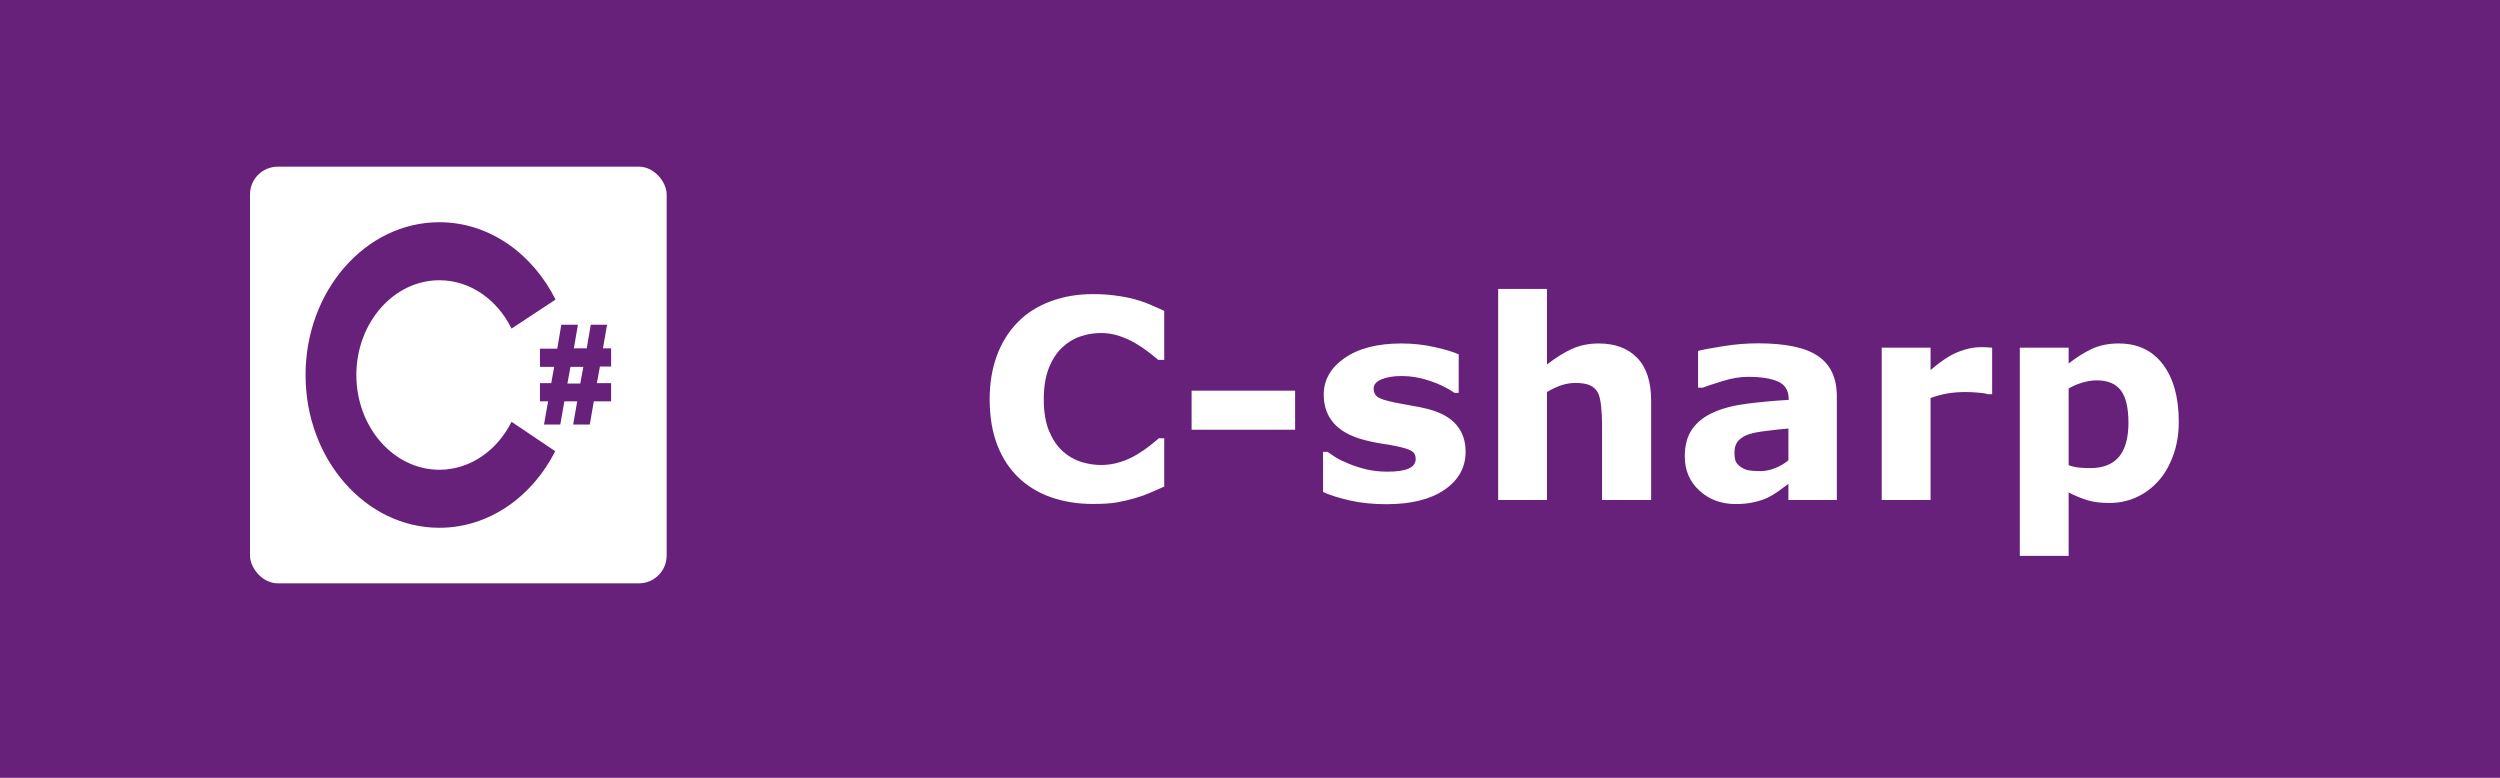 <svg width="90" height="28" viewBox="0 0 90 28" fill="none" xmlns="http://www.w3.org/2000/svg">
<path d="M90 0H0V28H90V0Z" fill="#68217A"/>
<path d="M39.339 18.142C38.798 18.142 38.299 18.062 37.84 17.902C37.384 17.743 36.992 17.505 36.663 17.189C36.334 16.874 36.079 16.48 35.897 16.008C35.717 15.536 35.628 14.991 35.628 14.372C35.628 13.796 35.714 13.273 35.887 12.805C36.059 12.336 36.31 11.934 36.639 11.599C36.954 11.276 37.345 11.027 37.81 10.852C38.279 10.676 38.79 10.588 39.344 10.588C39.65 10.588 39.925 10.606 40.169 10.642C40.416 10.674 40.644 10.718 40.852 10.773C41.071 10.835 41.268 10.905 41.443 10.983C41.622 11.058 41.779 11.128 41.912 11.193V12.956H41.697C41.606 12.878 41.491 12.785 41.351 12.678C41.214 12.57 41.058 12.464 40.882 12.36C40.703 12.256 40.509 12.168 40.301 12.097C40.092 12.025 39.87 11.989 39.632 11.989C39.368 11.989 39.117 12.032 38.88 12.116C38.642 12.198 38.422 12.334 38.221 12.526C38.029 12.712 37.872 12.958 37.752 13.264C37.635 13.57 37.576 13.941 37.576 14.377C37.576 14.833 37.64 15.213 37.767 15.52C37.897 15.825 38.06 16.066 38.255 16.242C38.453 16.421 38.675 16.55 38.919 16.628C39.163 16.703 39.404 16.74 39.642 16.74C39.87 16.74 40.094 16.706 40.315 16.638C40.54 16.569 40.747 16.477 40.935 16.359C41.095 16.265 41.243 16.164 41.38 16.057C41.517 15.949 41.629 15.856 41.717 15.778H41.912V17.517C41.73 17.598 41.556 17.674 41.39 17.746C41.224 17.818 41.05 17.88 40.867 17.932C40.63 18 40.407 18.052 40.198 18.088C39.99 18.124 39.703 18.142 39.339 18.142ZM46.624 15.471H42.898V14.065H46.624V15.471ZM52.762 16.262C52.762 16.828 52.508 17.285 52 17.634C51.492 17.979 50.797 18.151 49.915 18.151C49.427 18.151 48.984 18.106 48.587 18.015C48.19 17.924 47.871 17.823 47.63 17.712V16.267H47.791C47.879 16.328 47.98 16.397 48.094 16.472C48.211 16.543 48.375 16.621 48.587 16.706C48.769 16.781 48.976 16.846 49.207 16.901C49.438 16.953 49.685 16.98 49.949 16.98C50.294 16.98 50.55 16.942 50.716 16.867C50.882 16.789 50.965 16.675 50.965 16.525C50.965 16.392 50.916 16.296 50.818 16.237C50.721 16.175 50.535 16.117 50.262 16.061C50.132 16.032 49.954 16.001 49.73 15.969C49.508 15.933 49.306 15.891 49.124 15.842C48.626 15.712 48.257 15.51 48.016 15.236C47.775 14.96 47.654 14.616 47.654 14.206C47.654 13.679 47.903 13.241 48.401 12.893C48.903 12.541 49.586 12.365 50.452 12.365C50.862 12.365 51.255 12.408 51.629 12.492C52.007 12.574 52.301 12.662 52.513 12.756V14.143H52.361C52.101 13.963 51.803 13.819 51.468 13.708C51.136 13.594 50.799 13.537 50.457 13.537C50.174 13.537 49.935 13.576 49.739 13.654C49.547 13.732 49.451 13.843 49.451 13.986C49.451 14.117 49.495 14.216 49.583 14.284C49.671 14.352 49.878 14.421 50.203 14.489C50.382 14.525 50.574 14.561 50.779 14.597C50.988 14.629 51.196 14.671 51.404 14.724C51.867 14.844 52.208 15.034 52.43 15.295C52.651 15.552 52.762 15.874 52.762 16.262ZM59.441 18H57.674V15.28C57.674 15.059 57.662 14.839 57.64 14.621C57.617 14.4 57.578 14.237 57.523 14.133C57.457 14.012 57.361 13.925 57.234 13.869C57.111 13.814 56.937 13.786 56.712 13.786C56.552 13.786 56.39 13.812 56.224 13.864C56.061 13.916 55.883 13.999 55.691 14.113V18H53.934V10.402H55.691V13.122C56.004 12.878 56.303 12.691 56.59 12.56C56.88 12.43 57.2 12.365 57.552 12.365C58.144 12.365 58.606 12.538 58.938 12.883C59.274 13.228 59.441 13.744 59.441 14.431V18ZM64.383 16.569V15.427C64.145 15.446 63.888 15.474 63.611 15.51C63.335 15.542 63.125 15.581 62.981 15.627C62.806 15.682 62.671 15.764 62.576 15.871C62.485 15.975 62.44 16.114 62.44 16.286C62.44 16.4 62.449 16.493 62.469 16.564C62.488 16.636 62.537 16.704 62.615 16.77C62.69 16.835 62.78 16.884 62.884 16.916C62.988 16.945 63.151 16.96 63.372 16.96C63.548 16.96 63.725 16.924 63.904 16.852C64.087 16.781 64.246 16.686 64.383 16.569ZM64.383 17.419C64.288 17.491 64.171 17.577 64.031 17.678C63.891 17.779 63.759 17.858 63.636 17.917C63.463 17.995 63.284 18.052 63.099 18.088C62.913 18.127 62.71 18.146 62.488 18.146C61.967 18.146 61.531 17.985 61.18 17.663C60.828 17.341 60.652 16.929 60.652 16.428C60.652 16.027 60.742 15.7 60.921 15.446C61.1 15.192 61.354 14.992 61.683 14.846C62.008 14.699 62.412 14.595 62.894 14.533C63.375 14.471 63.875 14.426 64.393 14.396V14.367C64.393 14.065 64.269 13.856 64.022 13.742C63.774 13.625 63.41 13.566 62.928 13.566C62.638 13.566 62.329 13.618 62 13.723C61.671 13.824 61.435 13.902 61.292 13.957H61.131V12.634C61.316 12.585 61.617 12.528 62.034 12.463C62.454 12.395 62.874 12.36 63.294 12.36C64.293 12.36 65.014 12.515 65.457 12.824C65.903 13.13 66.126 13.612 66.126 14.27V18H64.383V17.419ZM71.717 14.191H71.561C71.486 14.165 71.365 14.146 71.199 14.133C71.033 14.12 70.895 14.113 70.784 14.113C70.534 14.113 70.312 14.13 70.12 14.162C69.928 14.195 69.721 14.25 69.5 14.328V18H67.742V12.517H69.5V13.322C69.887 12.99 70.224 12.771 70.511 12.663C70.797 12.552 71.061 12.497 71.302 12.497C71.364 12.497 71.434 12.499 71.512 12.502C71.59 12.505 71.658 12.51 71.717 12.517V14.191ZM78.436 15.183C78.436 15.635 78.366 16.047 78.226 16.418C78.089 16.789 77.908 17.095 77.684 17.336C77.449 17.59 77.184 17.782 76.888 17.912C76.591 18.042 76.274 18.107 75.936 18.107C75.623 18.107 75.358 18.073 75.14 18.005C74.921 17.94 74.699 17.847 74.471 17.727V20.012H72.713V12.517H74.471V13.088C74.741 12.873 75.016 12.699 75.296 12.565C75.579 12.432 75.905 12.365 76.272 12.365C76.956 12.365 77.487 12.616 77.864 13.117C78.245 13.618 78.436 14.307 78.436 15.183ZM76.624 15.217C76.624 14.683 76.533 14.296 76.351 14.055C76.168 13.814 75.88 13.693 75.486 13.693C75.32 13.693 75.149 13.719 74.974 13.771C74.798 13.82 74.63 13.892 74.471 13.986V16.745C74.588 16.791 74.713 16.82 74.847 16.833C74.98 16.846 75.112 16.852 75.242 16.852C75.708 16.852 76.054 16.717 76.282 16.447C76.51 16.174 76.624 15.764 76.624 15.217Z" fill="white"/>
<rect x="9" y="6" width="15" height="15" rx="1" fill="white"/>
<path d="M18.415 15.185C17.902 16.215 16.927 16.911 15.817 16.911C14.171 16.911 12.829 15.38 12.829 13.5C12.829 11.62 14.171 10.089 15.817 10.089C16.927 10.089 17.902 10.785 18.415 11.829L20 10.785C19.171 9.128 17.61 8 15.817 8C13.159 8 11 10.465 11 13.5C11 16.535 13.159 19 15.817 19C17.598 19 19.159 17.886 19.988 16.243L18.415 15.185V15.185ZM19.841 13.806L19.951 13.208H19.439V12.553H20.061L20.207 11.69H20.805L20.659 12.539H21.122L21.268 11.69H21.854L21.707 12.539H22V13.194H21.598L21.488 13.792H22V14.447H21.378L21.232 15.282H20.634L20.78 14.447H20.317L20.171 15.282H19.585L19.732 14.447H19.439V13.792H19.841V13.806ZM20.427 13.806H20.89L21 13.208H20.537L20.427 13.806Z" fill="#68217A"/>
</svg>
